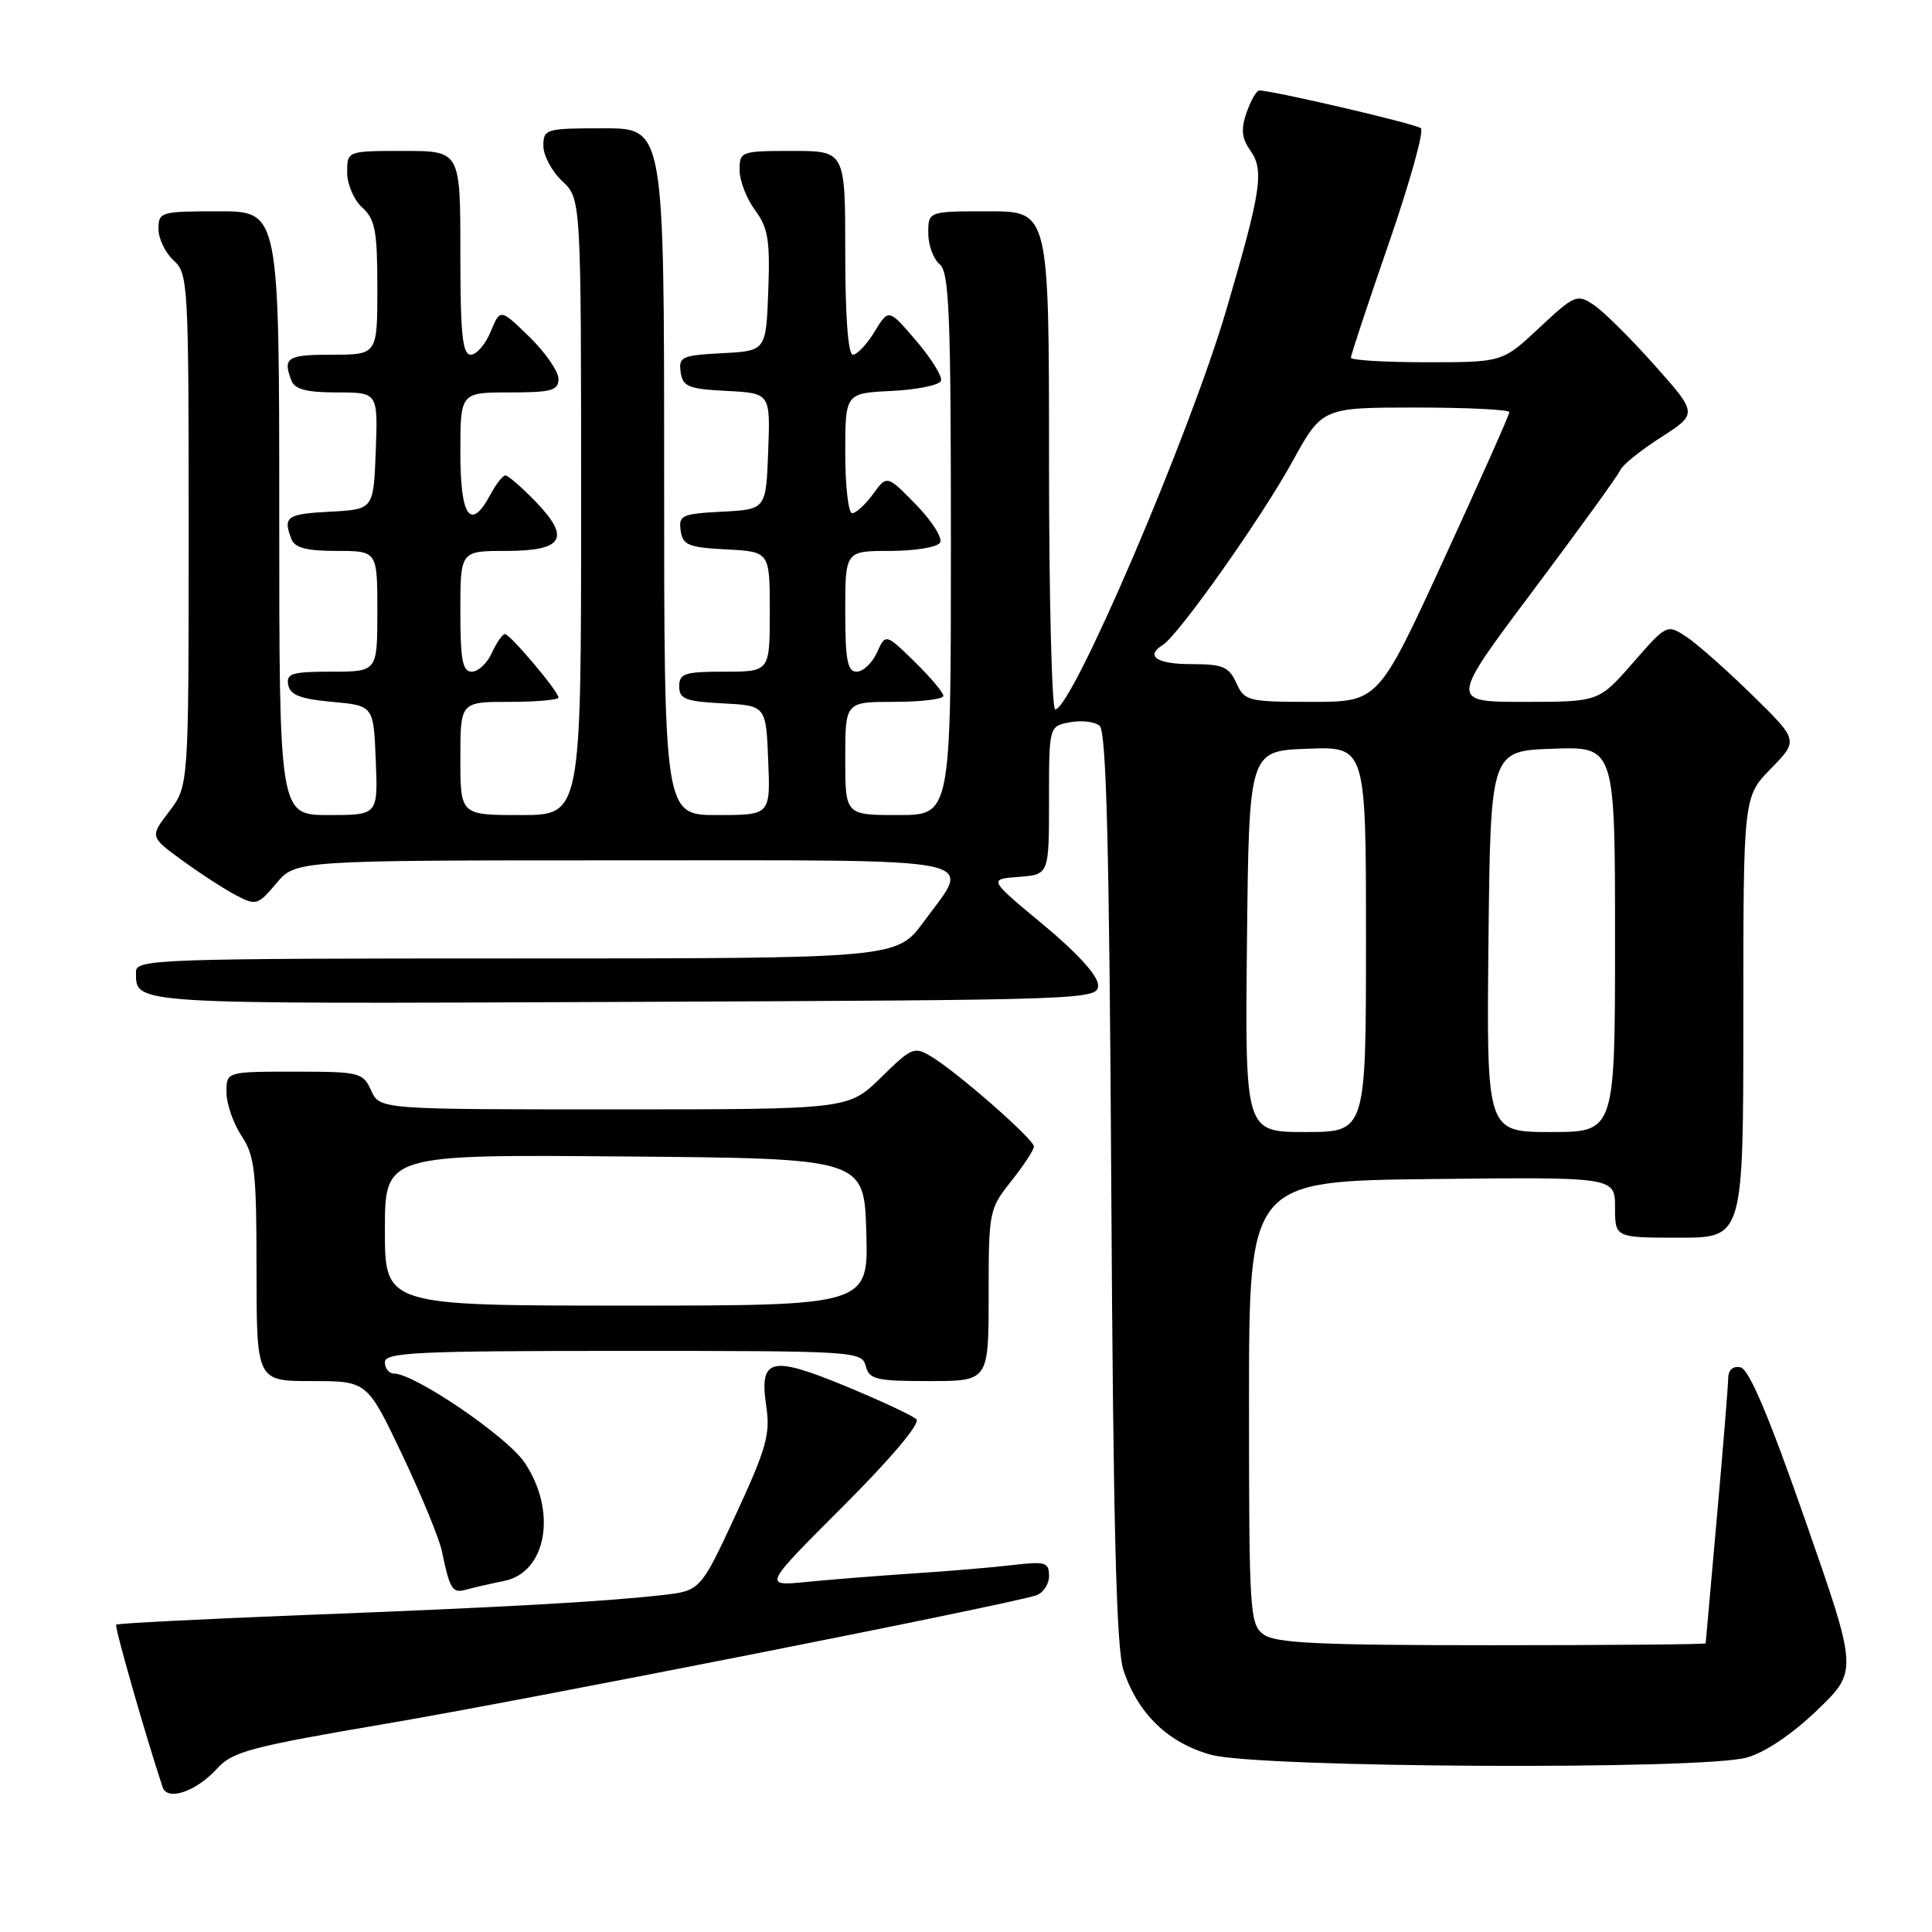 <?xml version="1.0" encoding="UTF-8" standalone="no"?>
<!DOCTYPE svg PUBLIC "-//W3C//DTD SVG 1.1//EN" "http://www.w3.org/Graphics/SVG/1.1/DTD/svg11.dtd" >
<svg xmlns="http://www.w3.org/2000/svg" xmlns:xlink="http://www.w3.org/1999/xlink" version="1.1" viewBox="0 0 256 256">
 <g >
 <path fill="currentColor"
d=" M 28.78 234.33 C 30.81 232.09 33.25 231.45 51.28 228.38 C 69.32 225.32 132.79 212.79 137.25 211.41 C 138.21 211.11 139.00 209.95 139.00 208.84 C 139.00 207.01 138.54 206.87 134.25 207.37 C 131.64 207.68 125.67 208.19 121.00 208.49 C 116.33 208.80 109.94 209.31 106.81 209.62 C 101.12 210.18 101.12 210.18 111.74 199.57 C 118.12 193.18 121.98 188.60 121.43 188.06 C 120.92 187.57 116.68 185.59 112.01 183.66 C 102.04 179.55 100.57 179.95 101.55 186.47 C 102.08 190.04 101.51 192.04 97.49 200.71 C 92.81 210.79 92.81 210.79 87.65 211.37 C 79.76 212.25 66.83 212.97 40.10 214.01 C 26.68 214.54 15.56 215.10 15.39 215.28 C 15.15 215.52 19.26 229.91 21.55 236.82 C 22.18 238.70 26.01 237.38 28.78 234.33 Z  M 231.44 232.89 C 233.87 232.22 237.45 229.81 240.78 226.61 C 246.18 221.42 246.18 221.42 239.21 201.46 C 234.38 187.61 231.75 181.40 230.62 181.18 C 229.60 180.97 229.00 181.53 228.99 182.68 C 228.98 183.68 228.31 191.93 227.50 201.00 C 226.69 210.07 226.02 217.61 226.01 217.75 C 226.01 217.89 213.26 218.00 197.69 218.00 C 174.83 218.00 169.01 217.73 167.44 216.58 C 165.60 215.23 165.50 213.71 165.50 185.83 C 165.50 156.50 165.50 156.50 189.75 156.23 C 214.00 155.96 214.00 155.96 214.00 159.98 C 214.00 164.00 214.00 164.00 222.50 164.00 C 231.00 164.00 231.00 164.00 231.00 134.79 C 231.00 105.58 231.00 105.58 234.66 101.84 C 238.31 98.10 238.31 98.10 232.15 92.07 C 228.76 88.75 224.84 85.28 223.43 84.36 C 220.88 82.69 220.84 82.71 216.36 87.84 C 211.84 93.00 211.84 93.00 201.97 93.00 C 192.09 93.00 192.09 93.00 203.15 78.25 C 209.23 70.14 214.43 62.96 214.69 62.30 C 214.96 61.64 217.38 59.68 220.07 57.96 C 224.96 54.82 224.96 54.82 219.23 48.38 C 216.08 44.84 212.46 41.25 211.18 40.40 C 208.96 38.93 208.65 39.06 203.97 43.43 C 199.09 48.00 199.09 48.00 189.04 48.00 C 183.52 48.00 179.00 47.73 179.00 47.39 C 179.00 47.05 181.26 40.23 184.03 32.22 C 186.80 24.21 188.71 17.36 188.28 16.99 C 187.60 16.41 168.60 11.98 166.85 11.99 C 166.49 12.00 165.74 13.31 165.18 14.90 C 164.41 17.13 164.52 18.30 165.69 19.96 C 167.53 22.59 167.12 25.27 162.51 41.00 C 157.67 57.51 142.04 94.00 139.82 94.00 C 139.37 94.00 139.00 79.15 139.00 61.00 C 139.00 28.00 139.00 28.00 131.00 28.00 C 123.00 28.00 123.00 28.00 123.00 30.88 C 123.00 32.46 123.67 34.32 124.50 35.00 C 125.78 36.06 126.00 41.45 126.00 72.12 C 126.00 108.00 126.00 108.00 119.00 108.00 C 112.00 108.00 112.00 108.00 112.00 100.50 C 112.00 93.00 112.00 93.00 118.50 93.00 C 122.08 93.00 125.00 92.64 125.00 92.20 C 125.00 91.76 123.28 89.73 121.18 87.67 C 117.35 83.94 117.35 83.94 116.20 86.47 C 115.56 87.86 114.36 89.00 113.52 89.00 C 112.29 89.00 112.00 87.49 112.00 81.00 C 112.00 73.00 112.00 73.00 117.94 73.00 C 121.21 73.00 124.19 72.51 124.56 71.91 C 124.93 71.31 123.50 69.04 121.38 66.87 C 117.53 62.93 117.53 62.93 115.68 65.47 C 114.66 66.86 113.42 68.00 112.92 68.00 C 112.41 68.00 112.00 64.42 112.00 60.05 C 112.00 52.10 112.00 52.10 118.17 51.80 C 121.56 51.63 124.50 51.03 124.69 50.45 C 124.88 49.87 123.39 47.48 121.39 45.14 C 117.75 40.89 117.75 40.89 115.89 43.94 C 114.87 45.62 113.57 47.00 113.01 47.00 C 112.38 47.00 112.00 41.96 112.00 33.50 C 112.00 20.00 112.00 20.00 105.00 20.00 C 98.17 20.00 98.00 20.06 98.00 22.54 C 98.00 23.94 98.92 26.33 100.05 27.85 C 101.78 30.19 102.05 31.83 101.80 38.56 C 101.50 46.50 101.50 46.50 95.69 46.80 C 90.35 47.08 89.90 47.28 90.19 49.30 C 90.46 51.23 91.20 51.54 96.29 51.80 C 102.08 52.10 102.08 52.10 101.79 59.80 C 101.50 67.50 101.50 67.50 95.69 67.80 C 90.35 68.08 89.90 68.28 90.19 70.30 C 90.46 72.23 91.20 72.54 96.25 72.80 C 102.00 73.10 102.00 73.10 102.00 81.05 C 102.00 89.00 102.00 89.00 96.00 89.00 C 90.72 89.00 90.00 89.23 90.00 90.95 C 90.00 92.62 90.82 92.94 95.75 93.20 C 101.50 93.50 101.50 93.50 101.79 100.75 C 102.09 108.00 102.09 108.00 95.04 108.00 C 88.00 108.00 88.00 108.00 88.00 62.50 C 88.00 17.00 88.00 17.00 80.00 17.00 C 72.29 17.00 72.00 17.09 72.00 19.33 C 72.00 20.60 73.12 22.71 74.50 24.00 C 77.00 26.35 77.00 26.35 77.00 67.17 C 77.00 108.00 77.00 108.00 69.00 108.00 C 61.00 108.00 61.00 108.00 61.00 100.50 C 61.00 93.00 61.00 93.00 67.50 93.00 C 71.08 93.00 74.00 92.74 74.00 92.43 C 74.00 91.62 67.61 84.04 66.91 84.02 C 66.59 84.01 65.81 85.13 65.18 86.50 C 64.56 87.88 63.36 89.00 62.52 89.00 C 61.29 89.00 61.00 87.49 61.00 81.00 C 61.00 73.00 61.00 73.00 67.03 73.00 C 74.67 73.00 75.67 71.32 70.94 66.43 C 69.11 64.55 67.32 63.00 66.97 63.00 C 66.62 63.00 65.74 64.12 65.00 65.50 C 62.36 70.44 61.00 68.57 61.00 60.00 C 61.00 52.00 61.00 52.00 67.50 52.00 C 73.09 52.00 74.00 51.75 74.00 50.20 C 74.00 49.21 72.27 46.71 70.15 44.64 C 66.29 40.88 66.29 40.88 65.02 43.94 C 64.33 45.62 63.14 47.00 62.38 47.00 C 61.28 47.00 61.00 44.31 61.00 33.50 C 61.00 20.00 61.00 20.00 53.50 20.00 C 46.00 20.00 46.00 20.00 46.00 22.85 C 46.00 24.42 46.89 26.50 48.00 27.50 C 49.71 29.05 50.00 30.58 50.00 38.15 C 50.00 47.00 50.00 47.00 44.00 47.00 C 38.04 47.00 37.44 47.38 38.61 50.42 C 39.06 51.59 40.62 52.00 44.65 52.00 C 50.08 52.00 50.08 52.00 49.79 59.75 C 49.50 67.50 49.50 67.50 43.75 67.80 C 37.99 68.10 37.47 68.47 38.61 71.42 C 39.06 72.59 40.61 73.00 44.61 73.00 C 50.00 73.00 50.00 73.00 50.00 81.00 C 50.00 89.00 50.00 89.00 43.93 89.00 C 38.68 89.00 37.90 89.24 38.19 90.75 C 38.44 92.09 39.82 92.62 44.01 93.00 C 49.50 93.50 49.50 93.50 49.79 100.75 C 50.09 108.00 50.09 108.00 43.54 108.00 C 37.00 108.00 37.00 108.00 37.00 68.00 C 37.00 28.00 37.00 28.00 29.00 28.00 C 21.27 28.00 21.00 28.08 21.00 30.35 C 21.00 31.63 21.90 33.50 23.00 34.50 C 24.93 36.24 25.00 37.58 25.00 70.22 C 25.00 104.13 25.00 104.13 22.43 107.51 C 19.85 110.88 19.85 110.88 24.18 114.03 C 26.55 115.76 29.75 117.83 31.28 118.63 C 33.93 120.02 34.18 119.94 36.62 117.04 C 39.18 114.00 39.18 114.00 82.59 114.00 C 131.74 114.00 128.81 113.40 122.41 122.12 C 118.83 127.00 118.83 127.00 68.41 127.00 C 21.06 127.00 18.00 127.11 18.02 128.75 C 18.05 133.13 16.48 133.03 82.56 132.76 C 144.44 132.50 145.50 132.47 145.50 130.53 C 145.50 129.30 142.76 126.28 138.24 122.53 C 130.97 116.50 130.97 116.50 134.99 116.19 C 139.00 115.89 139.00 115.89 139.00 106.06 C 139.00 96.23 139.00 96.23 141.75 95.71 C 143.26 95.41 145.04 95.62 145.70 96.17 C 146.60 96.91 146.99 112.12 147.25 157.33 C 147.51 202.25 147.92 218.46 148.86 221.30 C 150.78 227.10 154.84 231.00 160.53 232.53 C 166.92 234.25 225.49 234.55 231.44 232.89 Z  M 66.81 209.48 C 72.46 208.34 73.85 200.19 69.49 193.77 C 67.14 190.31 54.92 182.00 52.19 182.00 C 51.54 182.00 51.00 181.32 51.00 180.50 C 51.00 179.20 55.18 179.00 82.59 179.00 C 113.35 179.00 114.20 179.05 114.71 181.00 C 115.18 182.79 116.07 183.00 123.12 183.00 C 131.00 183.00 131.00 183.00 131.00 171.64 C 131.00 160.52 131.06 160.19 134.00 156.50 C 135.65 154.42 137.00 152.36 137.00 151.92 C 137.00 150.97 126.96 142.16 123.45 140.03 C 121.15 138.63 120.82 138.76 116.73 142.78 C 112.42 147.00 112.42 147.00 81.37 147.00 C 50.32 147.00 50.32 147.00 49.18 144.50 C 48.09 142.10 47.67 142.00 39.02 142.00 C 30.00 142.00 30.00 142.00 30.01 144.75 C 30.01 146.26 30.91 148.85 32.00 150.50 C 33.76 153.15 33.99 155.21 33.99 168.25 C 34.00 183.00 34.00 183.00 41.33 183.00 C 48.65 183.00 48.65 183.00 53.29 192.75 C 55.83 198.11 58.20 203.85 58.54 205.50 C 59.61 210.63 59.94 211.15 61.75 210.64 C 62.71 210.37 64.99 209.85 66.81 209.48 Z  M 165.23 124.75 C 165.50 99.50 165.50 99.50 173.25 99.21 C 181.00 98.92 181.00 98.92 181.00 124.46 C 181.00 150.00 181.00 150.00 172.98 150.00 C 164.97 150.00 164.97 150.00 165.23 124.75 Z  M 197.23 124.75 C 197.50 99.50 197.50 99.50 205.75 99.21 C 214.00 98.92 214.00 98.92 214.00 124.46 C 214.00 150.00 214.00 150.00 205.48 150.00 C 196.97 150.00 196.97 150.00 197.23 124.75 Z  M 163.82 90.50 C 162.83 88.33 162.03 88.00 157.84 88.00 C 153.26 88.00 151.69 86.93 154.09 85.45 C 156.15 84.17 167.17 68.59 171.17 61.30 C 175.18 54.00 175.18 54.00 187.59 54.00 C 194.42 54.00 200.00 54.28 200.00 54.61 C 200.00 54.95 196.09 63.73 191.32 74.11 C 182.64 93.00 182.64 93.00 173.80 93.00 C 165.34 93.00 164.91 92.89 163.82 90.50 Z  M 51.00 162.99 C 51.00 152.97 51.00 152.97 82.75 153.24 C 114.50 153.50 114.50 153.50 114.79 163.25 C 115.07 173.00 115.07 173.00 83.04 173.00 C 51.00 173.00 51.00 173.00 51.00 162.99 Z "/>
</g>
</svg>